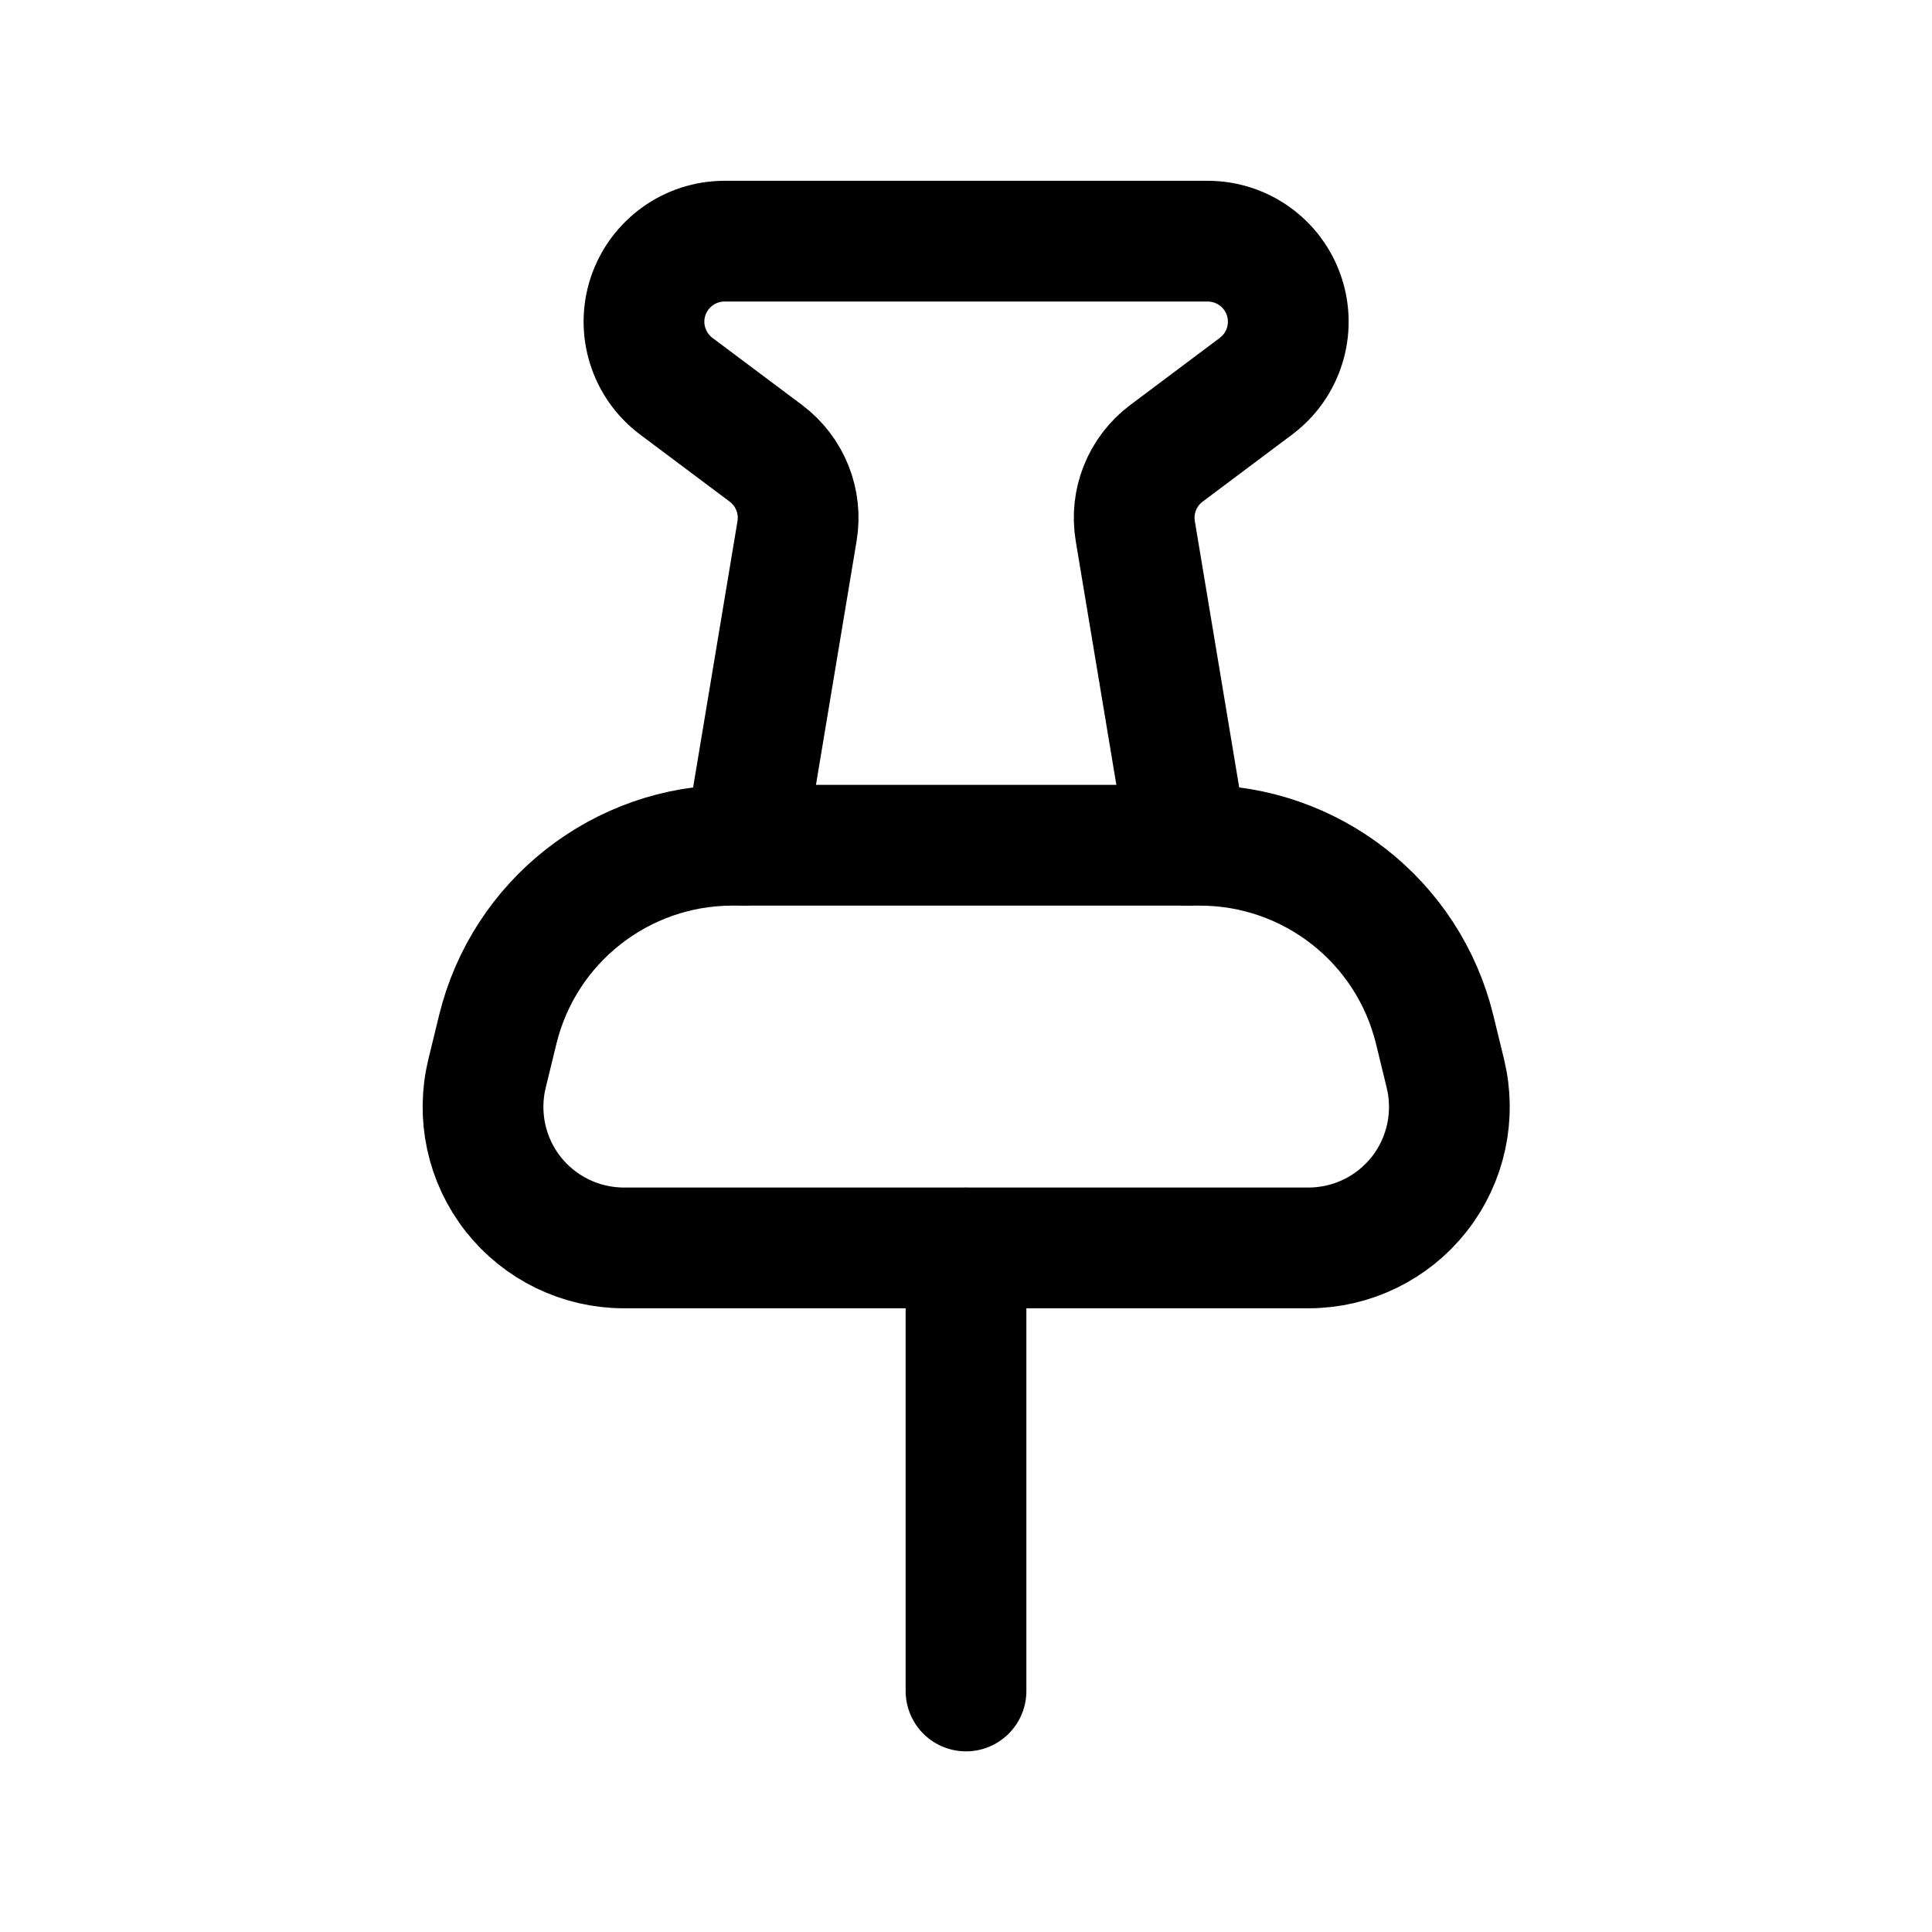 <svg width="24" height="24" viewBox="0 0 24 24" stroke="currentColor" fill="none" xmlns="http://www.w3.org/2000/svg">
<path d="M12 21.006V15.504" stroke-width="1.5" stroke-linecap="round" stroke-linejoin="round"/>
<path fill-rule="evenodd" clip-rule="evenodd" d="M14.901 10.5H9.098C7.715 10.5 6.511 11.446 6.183 12.79L6.05 13.336C5.923 13.858 6.042 14.41 6.374 14.833C6.706 15.255 7.213 15.502 7.751 15.502H16.254C16.792 15.502 17.299 15.255 17.631 14.833C17.963 14.41 18.082 13.858 17.955 13.336L17.822 12.79C17.494 11.444 16.286 10.498 14.901 10.5V10.5Z" stroke-width="1.5" stroke-linecap="round" stroke-linejoin="round"/>
<path d="M14.753 10.499L14.103 6.598C14.041 6.229 14.19 5.857 14.489 5.632L15.603 4.797C15.948 4.538 16.088 4.089 15.952 3.68C15.816 3.272 15.434 2.996 15.003 2.996H9C8.57 2.996 8.188 3.272 8.051 3.68C7.915 4.089 8.056 4.538 8.4 4.797L9.515 5.632C9.814 5.857 9.963 6.229 9.901 6.598L9.251 10.499" stroke-width="1.5" stroke-linecap="round" stroke-linejoin="round"/>
</svg>
